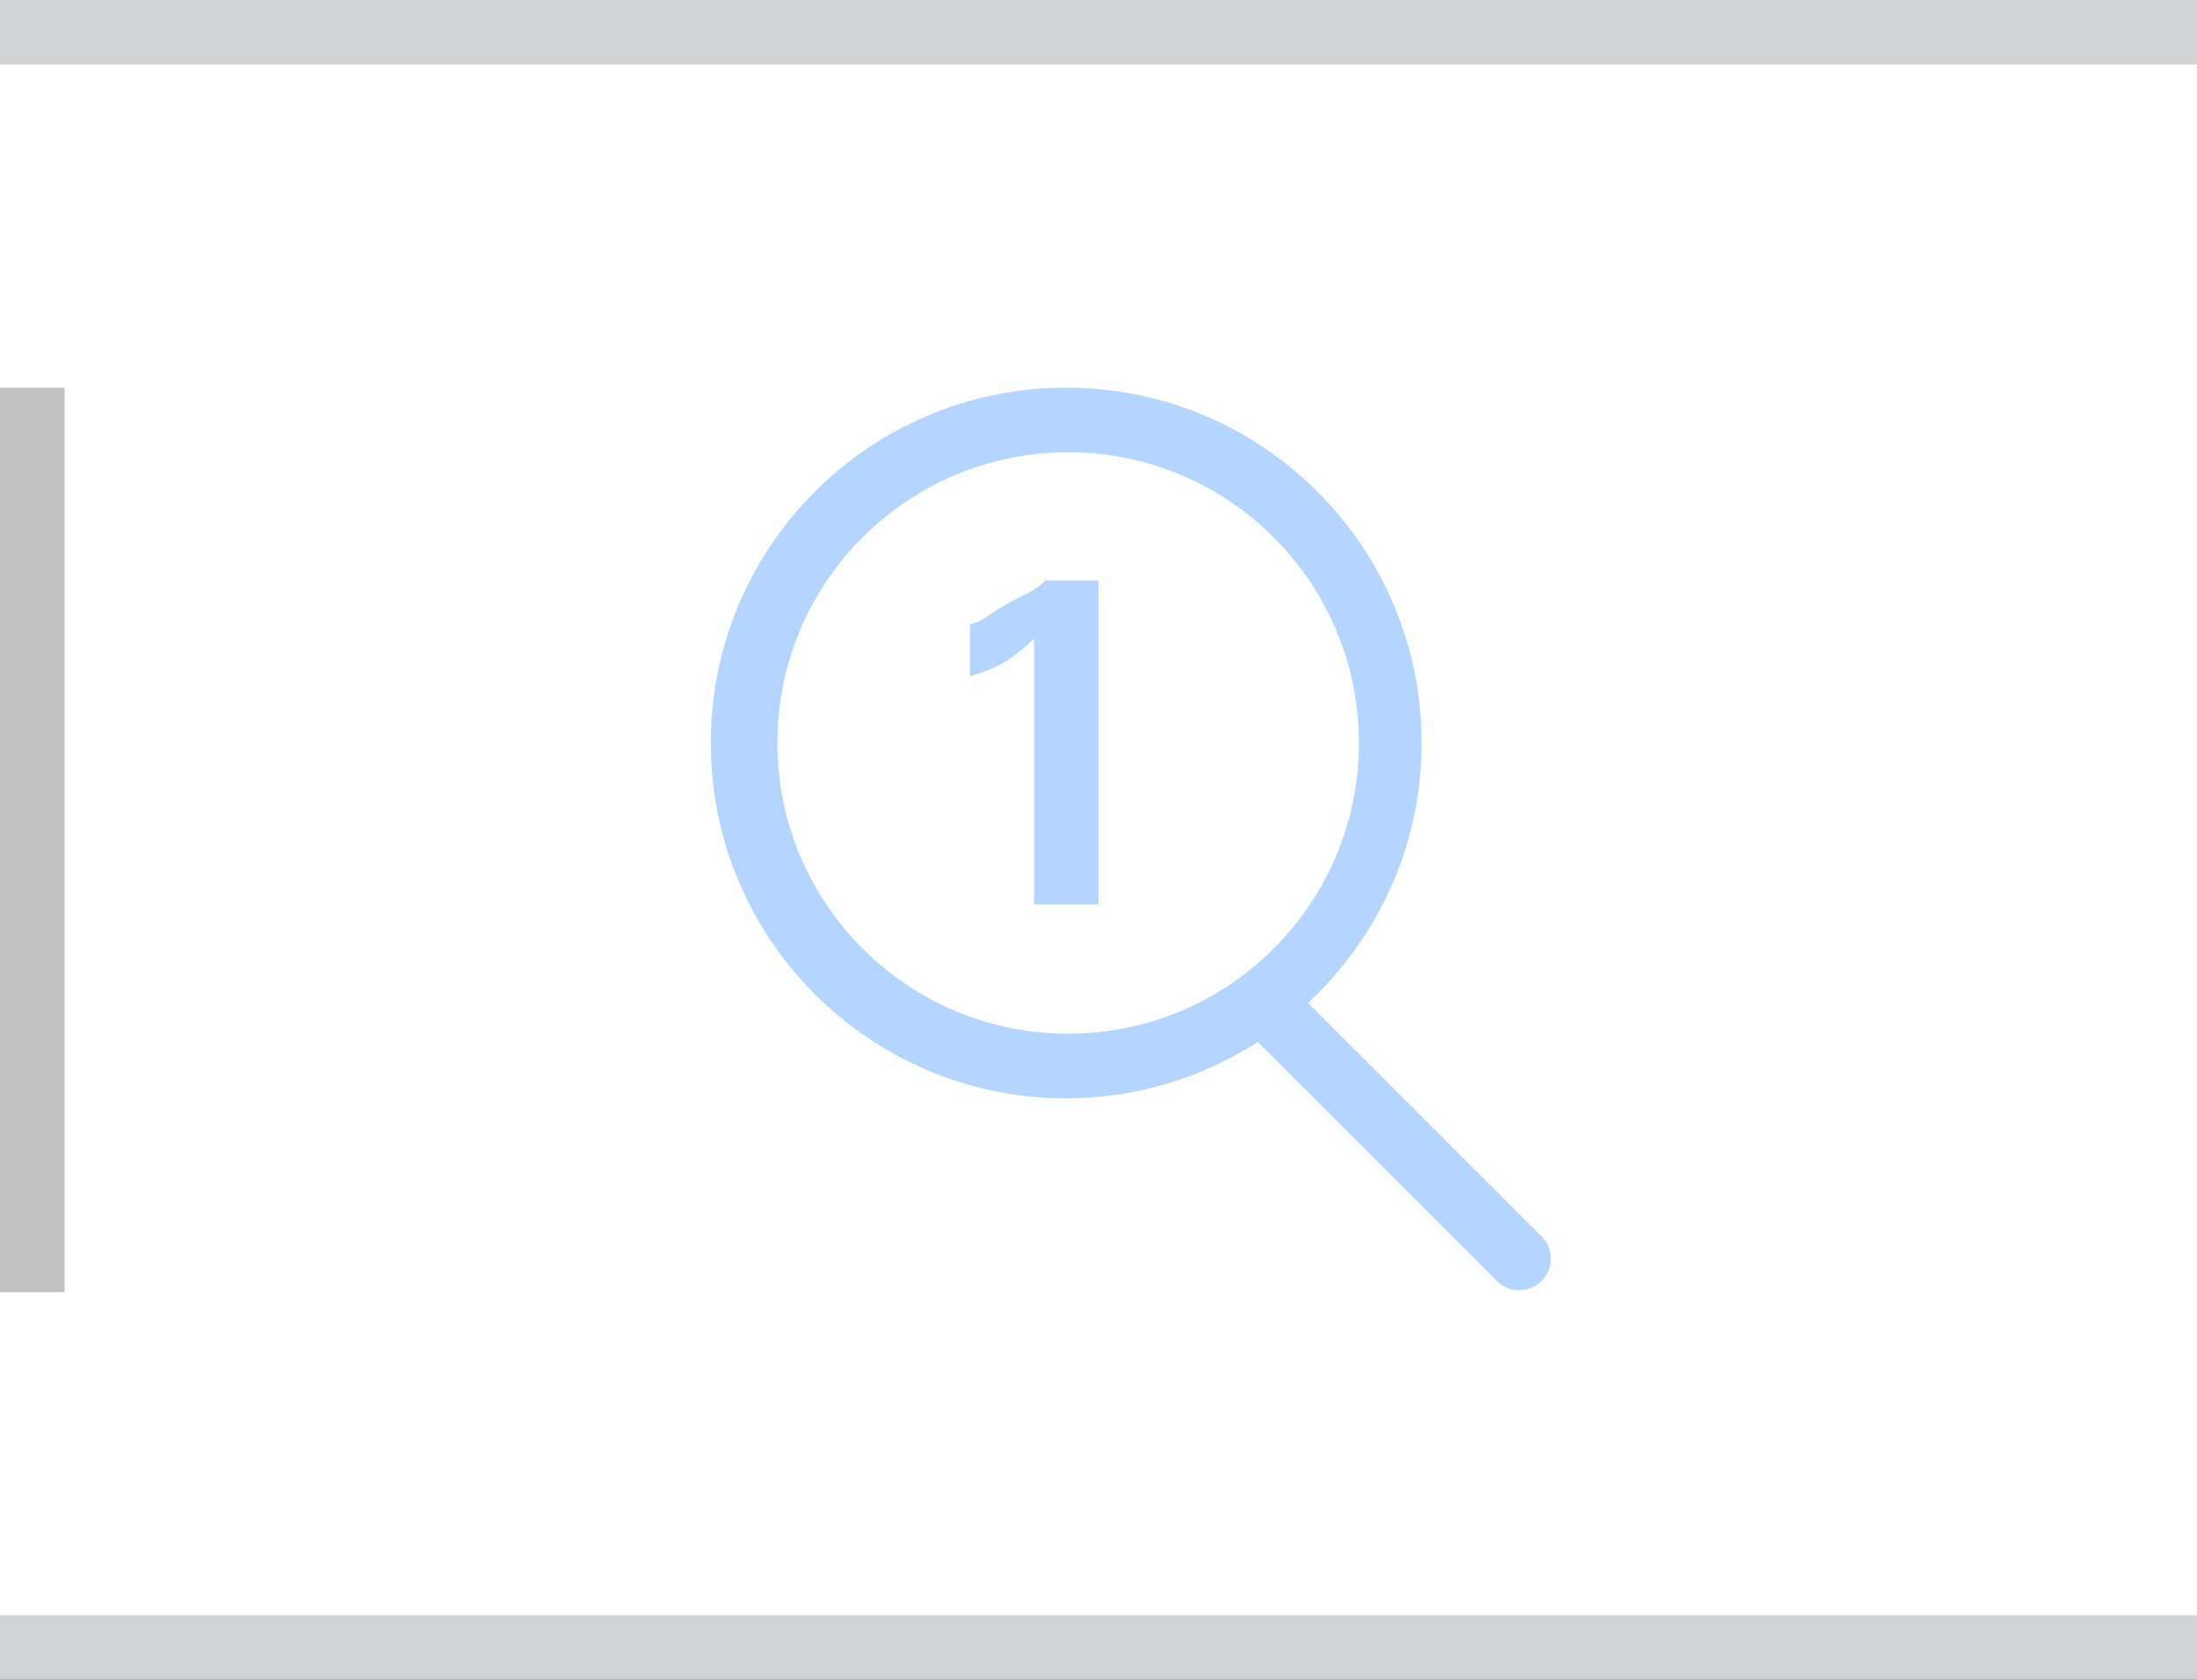 <?xml version="1.0" encoding="utf-8"?>
<!-- Generator: Adobe Illustrator 17.0.0, SVG Export Plug-In . SVG Version: 6.00 Build 0)  -->
<!DOCTYPE svg PUBLIC "-//W3C//DTD SVG 1.1//EN" "http://www.w3.org/Graphics/SVG/1.1/DTD/svg11.dtd">
<svg version="1.1" id="图层_1" xmlns="http://www.w3.org/2000/svg" xmlns:xlink="http://www.w3.org/1999/xlink" x="0px" y="0px"
	 width="34px" height="26px" viewBox="0 0 34 26" enable-background="new 0 0 34 26" xml:space="preserve">
<rect x="0" y="0" width="34" height="26" fill="#333333" stroke="none"/>
<g>
	<path fill-rule="evenodd" clip-rule="evenodd" fill="#FFFFFF" d="M-16,25.5c-1.93,0-3.5-1.57-3.5-3.5V4c0-1.93,1.57-3.5,3.5-3.5
		h128c1.93,0,3.5,1.57,3.5,3.5v18c0,1.93-1.57,3.5-3.5,3.5H-16z"/>
	<path fill="#D1D2D3" d="M112,1c1.654,0,3,1.346,3,3v18c0,1.654-1.346,3-3,3H-16c-1.654,0-3-1.346-3-3V4c0-1.654,1.346-3,3-3H112
		 M112,0H-16c-2.209,0-4,1.791-4,4v18c0,2.209,1.791,4,4,4h128c2.209,0,4-1.791,4-4V4C116,1.791,114.209,0,112,0L112,0z"/>
</g>
<g opacity="0.4">
	<g>
		<path fill-rule="evenodd" clip-rule="evenodd" fill="#4196FF" d="M23.857,19.136l-3.614-3.614C21.321,14.518,22,13.09,22,11.5
			C22,8.462,19.538,6,16.5,6S11,8.462,11,11.5s2.462,5.5,5.5,5.5c1.093,0,2.11-0.323,2.966-0.873l3.7,3.7
			c0.191,0.191,0.5,0.191,0.691,0C24.048,19.636,24.048,19.327,23.857,19.136z M16.53,16c-2.485,0-4.5-2.015-4.5-4.5
			S14.045,7,16.53,7c2.485,0,4.5,2.015,4.5,4.5S19.015,16,16.53,16z M15.545,9.371c-0.252,0.14-0.311,0.238-0.535,0.294v0.803
			c0.462-0.133,0.691-0.296,0.992-0.583V14H17V8.984h-0.824C16.008,9.166,15.798,9.217,15.545,9.371z"/>
	</g>
</g>
<path fill-rule="evenodd" clip-rule="evenodd" fill="#C2C2C2" d="M0,6h1v14H0V6z"/>
</svg>
